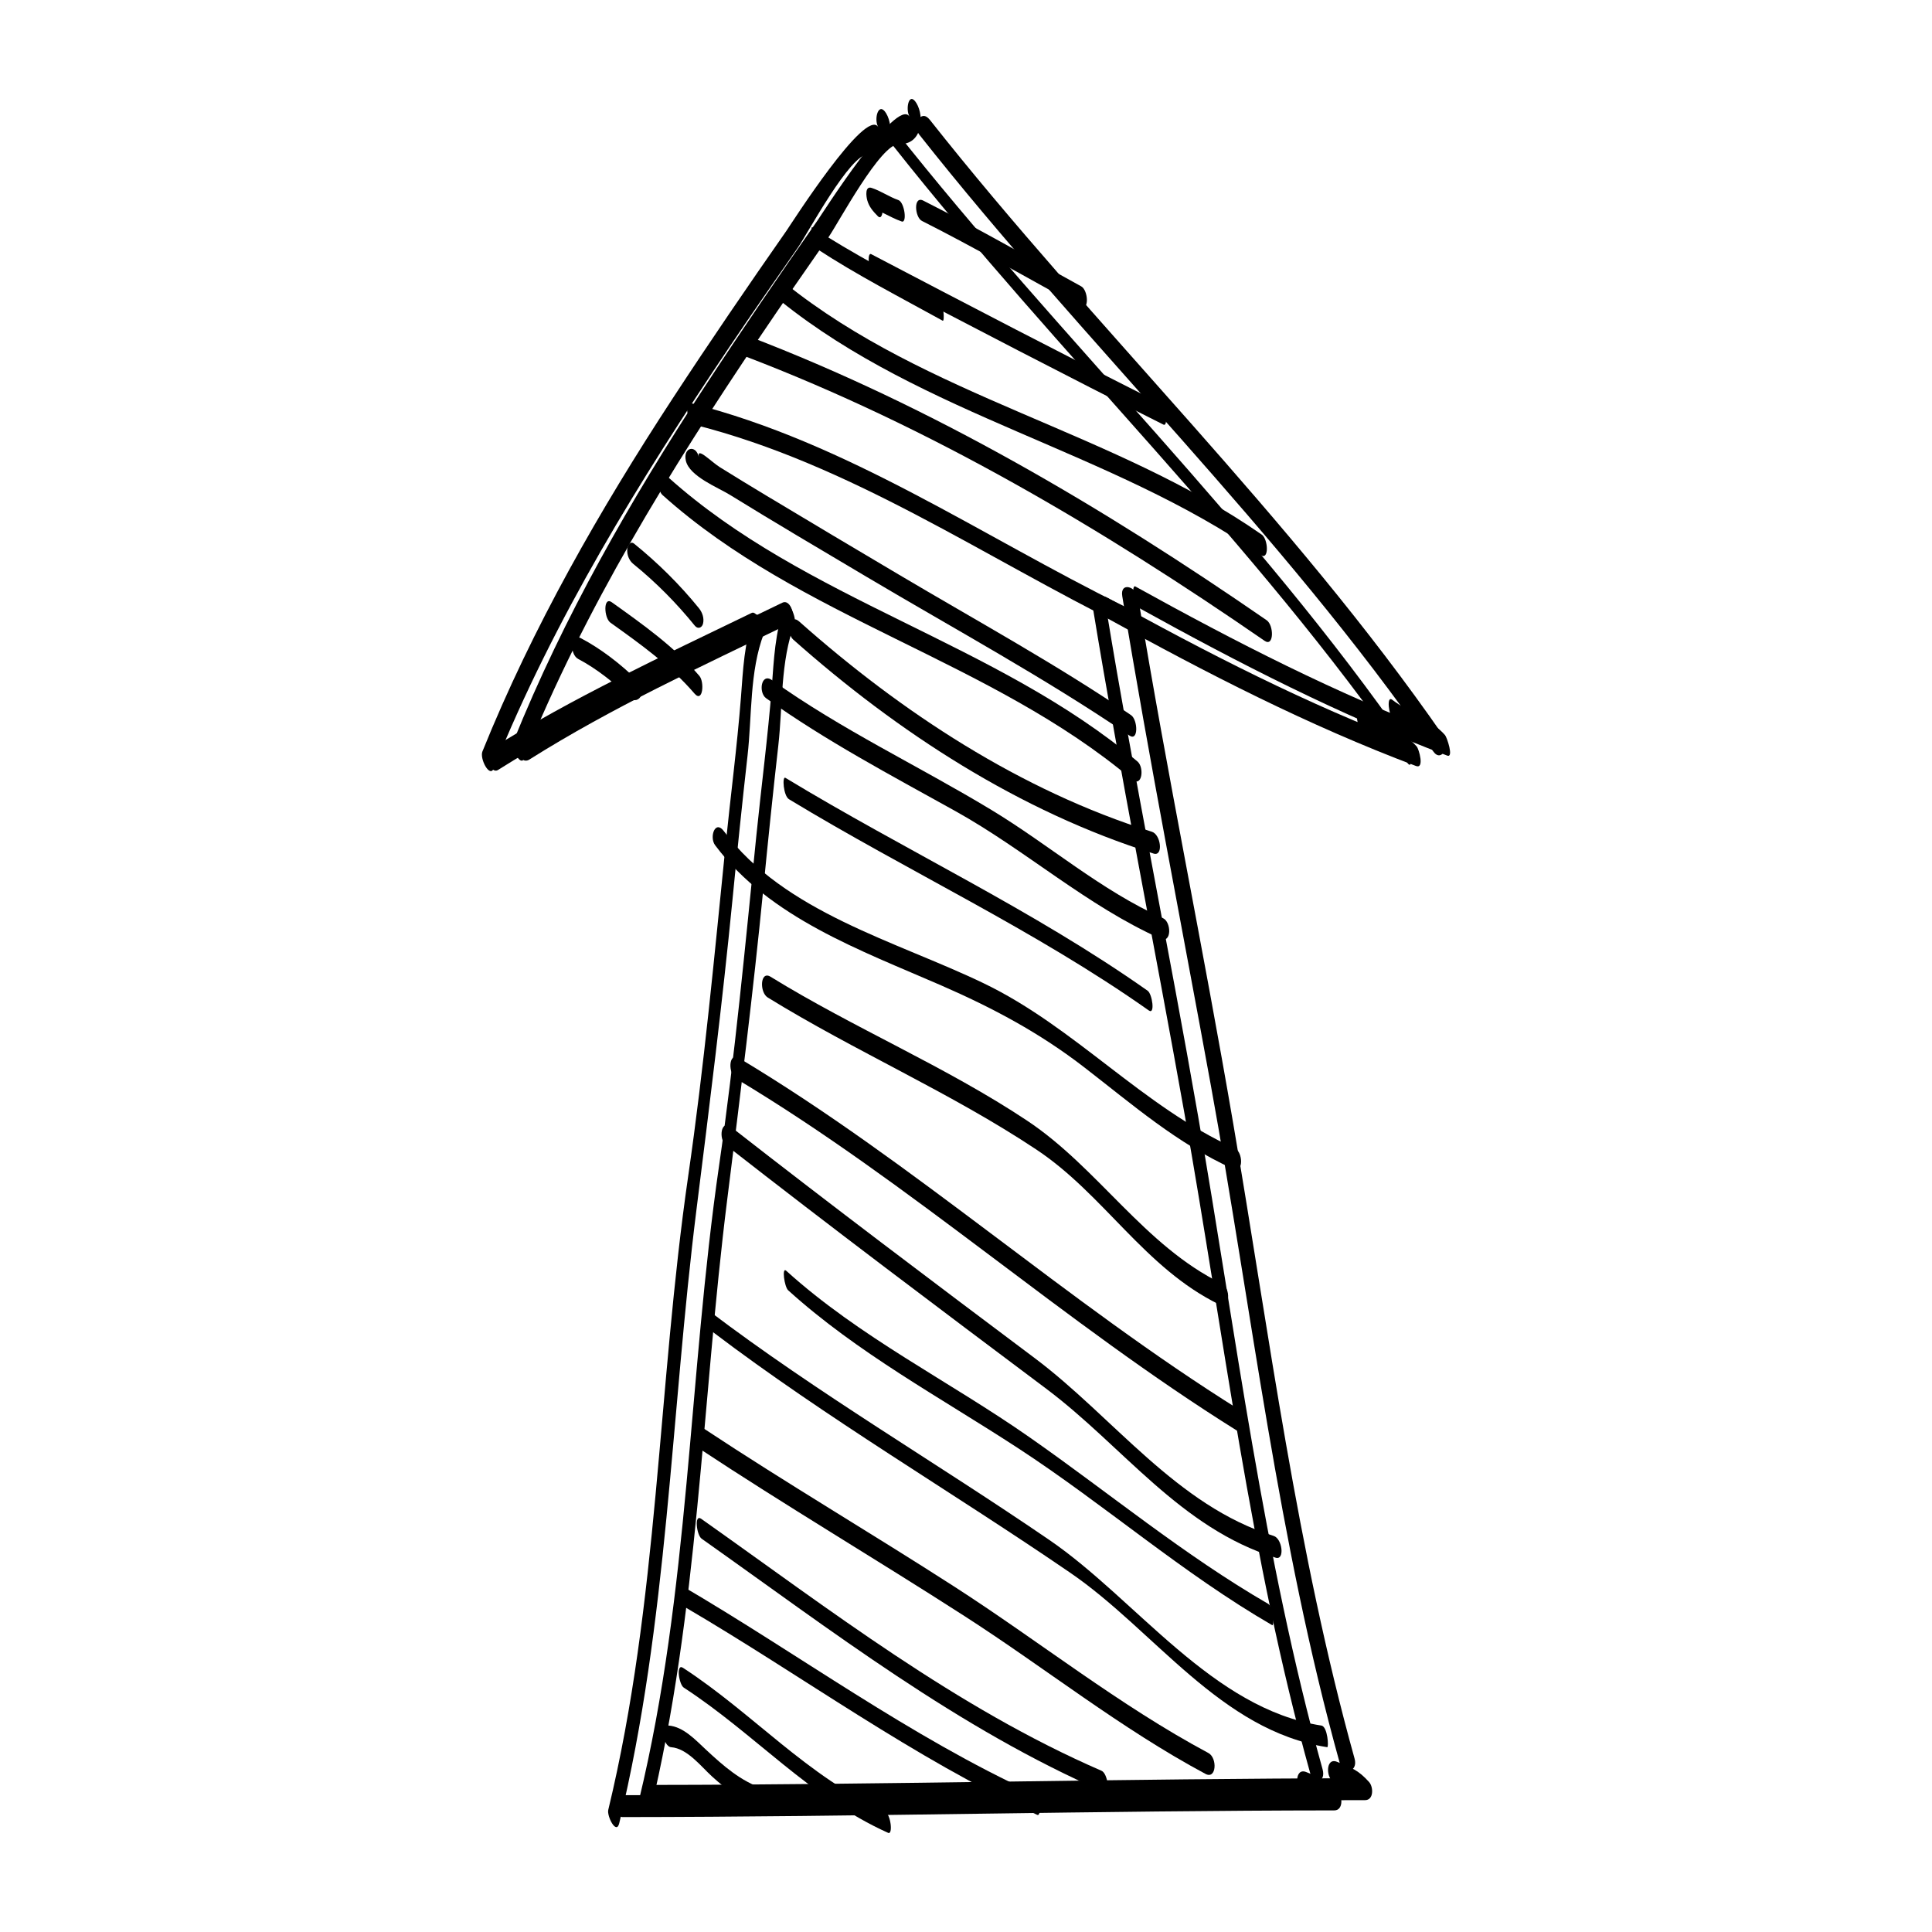 <?xml version="1.0" encoding="utf-8"?>
<!-- Designed by Vexels.com - 2016 All Rights Reserved - https://vexels.com/terms-and-conditions/  -->

<svg version="1.0" id="Capa_1" xmlns="http://www.w3.org/2000/svg" xmlns:xlink="http://www.w3.org/1999/xlink" x="0px" y="0px"
	 width="1200px" height="1200px" viewBox="0 0 1200 1200" enable-background="new 0 0 1200 1200" xml:space="preserve">
<g>
	<g>
		<path d="M403.733,1126.129c30.2-125.131,32.04-254.187,48.002-381.415c8.03-64.035,16.026-127.903,22.332-192.158
			c2.921-29.872,5.983-59.725,9.361-89.532c2.792-24.661,1.203-52.307,10.107-75.758c1.409-3.719-4.156-15.963-6.118-10.784
			c-6.093,16.046-6.723,33.385-8.055,50.344c-2.413,30.793-6.466,61.475-9.58,92.203c-6.916,68.43-13.292,136.853-23.149,204.948
			c-18.999,131.159-18.433,264.383-49.675,393.792C396.032,1121.6,401.945,1133.509,403.733,1126.129L403.733,1126.129z"/>
		<path d="M328.779,471.774c51.29-32.323,106.318-57.563,160.761-84.012c5.803-2.825,1.852-16.072-3.597-13.415
			c-55.202,26.81-111.041,52.358-163.051,85.139C317.81,462.69,322.886,475.493,328.779,471.774L328.779,471.774z"/>
		<path d="M405.953,1122.217c147.314-0.103,294.603-4.002,441.924-4.118c5.456,0,5.237-8.177,2.496-11.24
			c-6.427-7.155-10.699-8.917-20.016-12.604c-7.154-2.824-6.961,10.655-1.48,12.809c5.804,1.679,10.95,4.575,15.461,8.673
			c0.83-3.751,1.654-7.495,2.49-11.233c-147.321,0.122-294.609,4.014-441.936,4.143
			C397.898,1108.649,399.989,1122.231,405.953,1122.217L405.953,1122.217z"/>
		<path d="M841.353,1092.319c-35.952-129.268-52.822-262.511-75.378-394.488c-18.62-108.963-41.138-217.224-59.011-326.341
			c-1.196-7.341-11.394-10.255-9.901-1.177c16.657,101.719,36.628,202.812,55.08,304.177
			c25.562,140.392,41.601,282.515,79.933,420.313C834.379,1103.064,843.663,1100.607,841.353,1092.319L841.353,1092.319z"/>
		<path d="M707.344,377.552c62.131,34.382,125.034,66.711,191.579,91.778c4.137,1.544-0.174-11.375-1.403-12.771
			c-8.795-9.992-22.339-13.839-32.735-21.887c-3.873-2.998-2.11,10.12,0.63,12.237c10.34,8.003,24.108,12.089,32.735,21.894
			c-0.463-4.259-0.933-8.518-1.403-12.771c-66.538-25.054-129.442-57.39-191.572-91.772
			C702.776,362.934,703.773,375.57,707.344,377.552L707.344,377.552z"/>
		<path d="M570.844,83.45c103.089,130.529,224.411,246.086,319.296,383.152c5.179,7.489,10.622-3.352,6.678-9.046
			C801.927,320.49,680.618,204.926,577.523,74.401C571.88,67.253,566.482,77.936,570.844,83.45L570.844,83.45z"/>
		<path d="M325.627,470.951c37.605-93.174,90.414-178.647,146.375-261.746c13.955-20.723,28.225-41.238,42.508-61.739
			c6.26-8.994,32.542-58.583,44.065-58.039c14.154,0.653,15.808-16.844,10.648-25.343c-4.716-7.775-6.993,3.915-4.272,8.396
			c-7.817-12.874-54.501,60.619-57.107,64.351c-23.966,34.318-47.578,68.867-70.508,103.906
			c-45.596,69.697-87.153,142.231-118.369,219.572C317.27,464.504,323.298,476.703,325.627,470.951L325.627,470.951z"/>
		<path d="M384.612,1132.492c30.207-125.118,32.054-254.173,48.003-381.389c8.036-64.048,16.033-127.922,22.332-192.177
			c2.928-29.872,5.983-59.718,9.361-89.532c2.799-24.654,1.203-52.307,10.101-75.752c1.422-3.737-4.169-15.981-6.144-10.77
			c-6.093,16.046-6.73,33.372-8.055,50.331c-2.419,30.799-6.466,61.475-9.58,92.209c-6.922,68.443-13.298,136.86-23.161,204.955
			c-18.992,131.159-18.427,264.384-49.662,393.78C376.866,1128.014,382.817,1139.897,384.612,1132.492L384.612,1132.492z"/>
		<path d="M309.324,478.234c51.387-32.368,106.55-57.609,161.076-84.09c4.639-2.252,0.354-15.338-3.596-13.414
			c-55.099,26.765-110.809,52.326-162.73,85.048C300.304,468.152,304.634,481.2,309.324,478.234L309.324,478.234z"/>
		<path d="M386.806,1128.619c147.321-0.122,294.61-4.021,441.925-4.15c5.475,0.013,5.288-8.164,2.529-11.227
			c-6.422-7.167-10.712-8.93-20.016-12.61c-7.18-2.838-7.032,10.648-1.519,12.822c5.797,1.673,10.95,4.568,15.447,8.673
			c0.843-3.745,1.686-7.502,2.529-11.253c-147.321,0.123-294.603,4.021-441.917,4.15
			C378.751,1115.024,380.81,1128.619,386.806,1128.619L386.806,1128.619z"/>
		<path d="M821.473,1098.908c-36.968-132.896-53.671-269.981-77.295-405.592c-18.317-105.199-39.799-209.838-57.068-315.263
			c-1.113-6.781-9.973-10.744-8.467-1.544c17.275,105.417,38.371,210.114,57.074,315.249
			c24.339,136.789,40.649,275.07,77.971,409.234C815.946,1109.106,823.738,1107.04,821.473,1098.908L821.473,1098.908z"/>
		<path d="M686.884,383.548c62.459,34.576,125.716,67.047,192.608,92.222c5.405,2.039,1.86-10.519,0.438-12.134
			c-9.111-10.359-22.956-14.393-33.739-22.737c-4.929-3.828-4.066,9.76-0.47,12.533c9.927,7.688,23.335,11.485,31.744,21.032
			c0.148-4.041,0.296-8.087,0.437-12.134c-66.19-24.918-128.753-57.112-190.543-91.314
			C681.589,367.81,682.863,381.322,686.884,383.548L686.884,383.548z"/>
		<path d="M554.702,90.485c103.089,130.525,224.404,246.096,319.29,383.142c3.918,5.668,2.438-7.823,0.689-10.359
			C779.789,326.203,658.492,210.665,555.397,80.133C551.067,74.652,552.766,88.044,554.702,90.485L554.702,90.485z"/>
		<path d="M306.673,477.262c37.605-93.155,90.414-178.628,146.375-261.733c13.955-20.717,28.225-41.234,42.508-61.739
			c6.151-8.833,32.567-58.483,43.788-57.959c14.212,0.663,16.309-16.795,11.053-25.452c-4.716-7.775-7.83,3.732-4.89,8.573
			c-7.708-12.697-54.327,60.503-56.984,64.309c-23.966,34.318-47.584,68.864-70.508,103.89
			c-45.59,69.716-87.145,142.245-118.368,219.585C297.814,471.285,304.209,483.368,306.673,477.262L306.673,477.262z"/>
	</g>
	<path d="M416.826,1085.217c10.082,0.791,18.407,11.774,25.362,18.118c9.959,9.078,20.64,16.838,33.52,21.135
		c4.915,1.647,3.146-11.883-1.577-13.447c-14.154-4.722-24.988-14.36-35.74-24.365c-6.402-5.939-13.891-14.161-23.142-14.895
		C409.498,1071.307,412.052,1084.837,416.826,1085.217L416.826,1085.217z"/>
	<path d="M424.694,1048.204c44.13,28.726,78.261,68.358,126.952,90.214c3.062,1.37,1.704-11.613-2.072-13.298
		c-48.099-21.592-81.793-60.851-125.356-89.212C419.766,1033,421.684,1046.234,424.694,1048.204L424.694,1048.204z"/>
	<path d="M425.492,998.239c73.075,42.778,141.453,93.541,218.678,128.965c3.005,1.376,1.679-11.575-2.091-13.311
		c-77.212-35.425-145.597-86.188-218.672-128.972C420.879,983.448,421.863,996.115,425.492,998.239L425.492,998.239z"/>
	<path d="M435.793,955.711c80.512,56.9,159.359,117.995,250.364,157.486c3.456,1.505,1.988-11.62-1.962-13.337
		c-90.401-39.233-168.681-99.981-248.66-156.509C431.038,940.18,432.666,953.504,435.793,955.711L435.793,955.711z"/>
	<path d="M433.444,899.132c54.501,36.042,110.745,69.318,165.677,104.678c50.01,32.175,97.073,69.851,149.598,97.974
		c6.916,3.693,7.47-9.934,1.872-12.939c-55.337-29.602-105.276-69.511-157.994-103.462
		c-51.277-33.011-103.835-63.958-154.713-97.607C430.659,883.003,427.925,895.484,433.444,899.132L433.444,899.132z"/>
	<path d="M442.535,827.17c71.261,54.083,148.576,99.261,222.314,149.772c52.3,35.817,93.212,98.013,159.5,108.262
		c1.081,0.173,0.258-12.829-3.596-13.421c-67.921-10.494-114.83-78.184-168.881-115.204
		c-70.282-48.137-143.917-91.044-211.845-142.617C439.261,813.376,439.454,824.829,442.535,827.17L442.535,827.17z"/>
	<path d="M489.515,801.396c43.1,39.015,94.396,66.493,142.83,98.09c53.799,35.097,102.027,77.63,157.795,109.908
		c1.442,0.843,0.818-11.317-2.451-13.209c-52.3-30.271-98.637-68.796-148.029-103.339
		c-50.235-35.135-105.572-62.157-151.322-103.552C485.449,786.676,487.231,799.332,489.515,801.396L489.515,801.396z"/>
	<path d="M450.777,711.162c65.696,51.329,132.356,101.397,199.042,151.394c47.797,35.862,83.208,86.56,142.496,104.955
		c5.842,1.821,4.175-11.864-1.222-13.53c-60.285-18.716-99.576-73.802-148.46-110.468c-63.148-47.359-126.211-94.84-188.426-143.428
		C447.586,694.917,446.338,707.702,450.777,711.162L450.777,711.162z"/>
	<path d="M457.263,670.018c108.988,65.303,203.456,151.439,311.177,218.659c6.421,4.015,6.781-9.677,1.679-12.855
		c-107.721-67.239-202.169-153.369-311.19-218.678C452.405,653.233,452.077,666.911,457.263,670.018L457.263,670.018z"/>
	<path d="M476.847,619.559c54.513,33.597,113.576,59.023,166.957,94.518c41.89,27.871,67.143,73.487,113.395,96.121
		c7.013,3.423,7.315-10.172,1.744-12.9c-48.234-23.586-76.787-71.834-120.968-101.236c-50.744-33.752-107.528-57.422-159.378-89.398
		C472.098,602.67,471.649,616.354,476.847,619.559L476.847,619.559z"/>
	<path d="M444.163,524.963c33.668,45.062,90.569,65.354,140.347,87.055c32.169,14.026,61.275,29.505,89.179,51.097
		c29.846,23.071,57.505,47.218,92.228,62.897c6.71,3.017,6.08-10.494,1.139-12.733c-57.345-25.87-99.247-75.204-156.077-102.548
		c-54.468-26.243-123.593-43.904-161.372-94.493C444.144,508.923,440.464,520.002,444.163,524.963L444.163,524.963z"/>
	<path d="M490.03,496.403c73.912,44.85,152.738,81.291,223.542,131.224c4.008,2.83,2.071-10.268-0.702-12.224
		c-71.319-50.3-150.596-87.107-225.041-132.285C485.712,481.843,486.556,494.286,490.03,496.403L490.03,496.403z"/>
	<path d="M475.837,433.673c37.265,26.61,77.56,47.874,117.507,70.083c43.692,24.294,81.908,58.947,127.582,79.303
		c6.935,3.094,6.678-10.436,1.396-12.784c-38.313-17.082-70.611-45.48-106.428-67.143c-45.281-27.395-93.091-49.791-136.287-80.642
		C472.684,417.55,470.979,430.205,475.837,433.673L475.837,433.673z"/>
	<path d="M492.661,397.226c64.917,57.659,140.63,106.865,223.903,132.954c6.093,1.918,4.523-11.805-1.1-13.562
		c-81.459-25.536-155.621-74.221-219.045-130.574C490.101,380.434,488.28,393.334,492.661,397.226L492.661,397.226z"/>
	<path d="M411.505,307.481c85.801,77.019,203.616,102.522,291.56,176.614c6.415,5.398,7.753-7.476,3.461-11.098
		c-87.962-74.105-205.856-99.679-291.559-176.615C408.745,290.792,407.349,303.749,411.505,307.481L411.505,307.481z"/>
	<path d="M359.121,409.289c11.645,6.118,23.02,15.281,32.394,24.449c2.329,2.264,5.7,0.984,6.736-1.808
		c1.249-3.378-0.083-7.084-2.541-9.496c-10.088-9.851-22.37-19.443-34.89-26.025C353.974,392.819,353.698,406.439,359.121,409.289
		L359.121,409.289z"/>
	<path d="M379.163,386.752c18.568,13.267,37.233,26.591,52.185,44.014c5.237,6.106,6.305-7.167,3.03-10.976
		c-15.524-18.092-35.077-31.918-54.346-45.693C374.55,370.172,375.09,383.844,379.163,386.752L379.163,386.752z"/>
	<path d="M393.342,350.266c14.071,11.407,26.842,24.313,38.236,38.384c1.879,2.323,4.485,1.281,5.103-1.357
		c0.785-3.32-0.457-6.916-2.535-9.49c-11.98-14.785-25.491-28.122-40.262-40.102c-2.605-2.11-4.214,1.77-4.292,3.732
		C389.444,344.758,390.75,348.162,393.342,350.266L393.342,350.266z"/>
	<path d="M431.038,263.738c97.26,24.544,180.159,82.339,269.132,126.16c3.249,1.608,1.949-11.413-1.956-13.337
		C609.248,332.727,526.355,274.939,429.082,250.4C424.881,249.339,426.985,262.721,431.038,263.738L431.038,263.738z"/>
	<path d="M463.053,221.404c115.113,43.987,221.238,106.782,322.397,176.614c5.9,4.079,5.842-9.631,1.306-12.765
		c-101.152-69.839-207.29-132.626-322.397-176.62C457.288,205.93,457.77,219.39,463.053,221.404L463.053,221.404z"/>
	<path d="M484.683,186.848c88.966,71.492,205.148,93.077,298.225,157.84c5.495,3.815,4.825-9.824,0.785-12.63
		c-92.273-64.203-207.952-85.319-296.102-156.161C481.183,170.75,480.688,183.637,484.683,186.848L484.683,186.848z"/>
	<path d="M543.218,171.21c59.609,31.233,119.27,62.353,179.425,92.521c2.998,1.505,1.763-11.413-2.033-13.325
		c-60.156-30.168-119.816-61.288-179.432-92.521C538.277,156.361,539.448,169.241,543.218,171.21L543.218,171.21z"/>
	<path d="M572.633,137.223c33.23,16.796,65.477,35.383,98.122,53.279c6.099,3.339,5.211-10.23,0.81-12.643
		c-32.639-17.889-64.891-36.476-98.122-53.266C567.19,121.432,568.148,134.959,572.633,137.223L572.633,137.223z"/>
	<path d="M507.009,154.331c25.259,16.542,52.094,30.277,78.498,44.863c1.351,0.746,0.74-11.404-2.509-13.202
		c-26.398-14.579-53.246-28.315-78.505-44.86C503.444,140.44,503.824,152.243,507.009,154.331L507.009,154.331z"/>
	<path d="M544.775,121.963c-0.528-0.53-1.075-1.058-1.577-1.615c-0.251-0.286-0.489-0.586-0.727-0.891
		c0.65,1.058,1.126,2.2,1.428,3.419c0.173,1.65,0.335,3.304,0.501,4.954c0-0.055,0-0.103,0.007-0.158
		c-0.231,0.679-0.463,1.358-0.695,2.036c-0.219,0.367-0.392,0.27-0.547,0.244c0.534,0.087,1.042,0.338,1.538,0.528
		c1.563,0.637,3.075,1.425,4.594,2.184c3.526,1.75,7.032,3.61,10.77,4.9c3.487,1.213,1.776-11.98-2.085-13.311
		c-5.739-1.994-10.803-5.643-16.567-7.528c-4.317-1.425-3.39,5.305-2.773,7.563c1.126,4.159,3.629,6.98,6.582,9.978
		c2.272,2.294,3.005-1.975,2.953-3.378C548.069,127.763,547.014,124.234,544.775,121.963L544.775,121.963z"/>
	<path d="M426.001,286.185c2.252,9.715,20.022,16.638,27.266,21.116c28.064,17.339,56.515,34.067,84.874,50.917
		c54.514,32.374,110.919,62.929,163.36,98.637c5.713,3.886,5.263-9.786,0.991-12.688c-46.355-31.571-96.095-58.715-144.297-87.319
		c-27.383-16.245-54.764-32.478-82.038-48.91c-9.689-5.829-19.359-11.722-28.964-17.706c-5.687-3.544-14.714-13.253-13.08-6.215
		C432.196,275.717,424.096,277.982,426.001,286.185L426.001,286.185z"/>
</g>
</svg>
